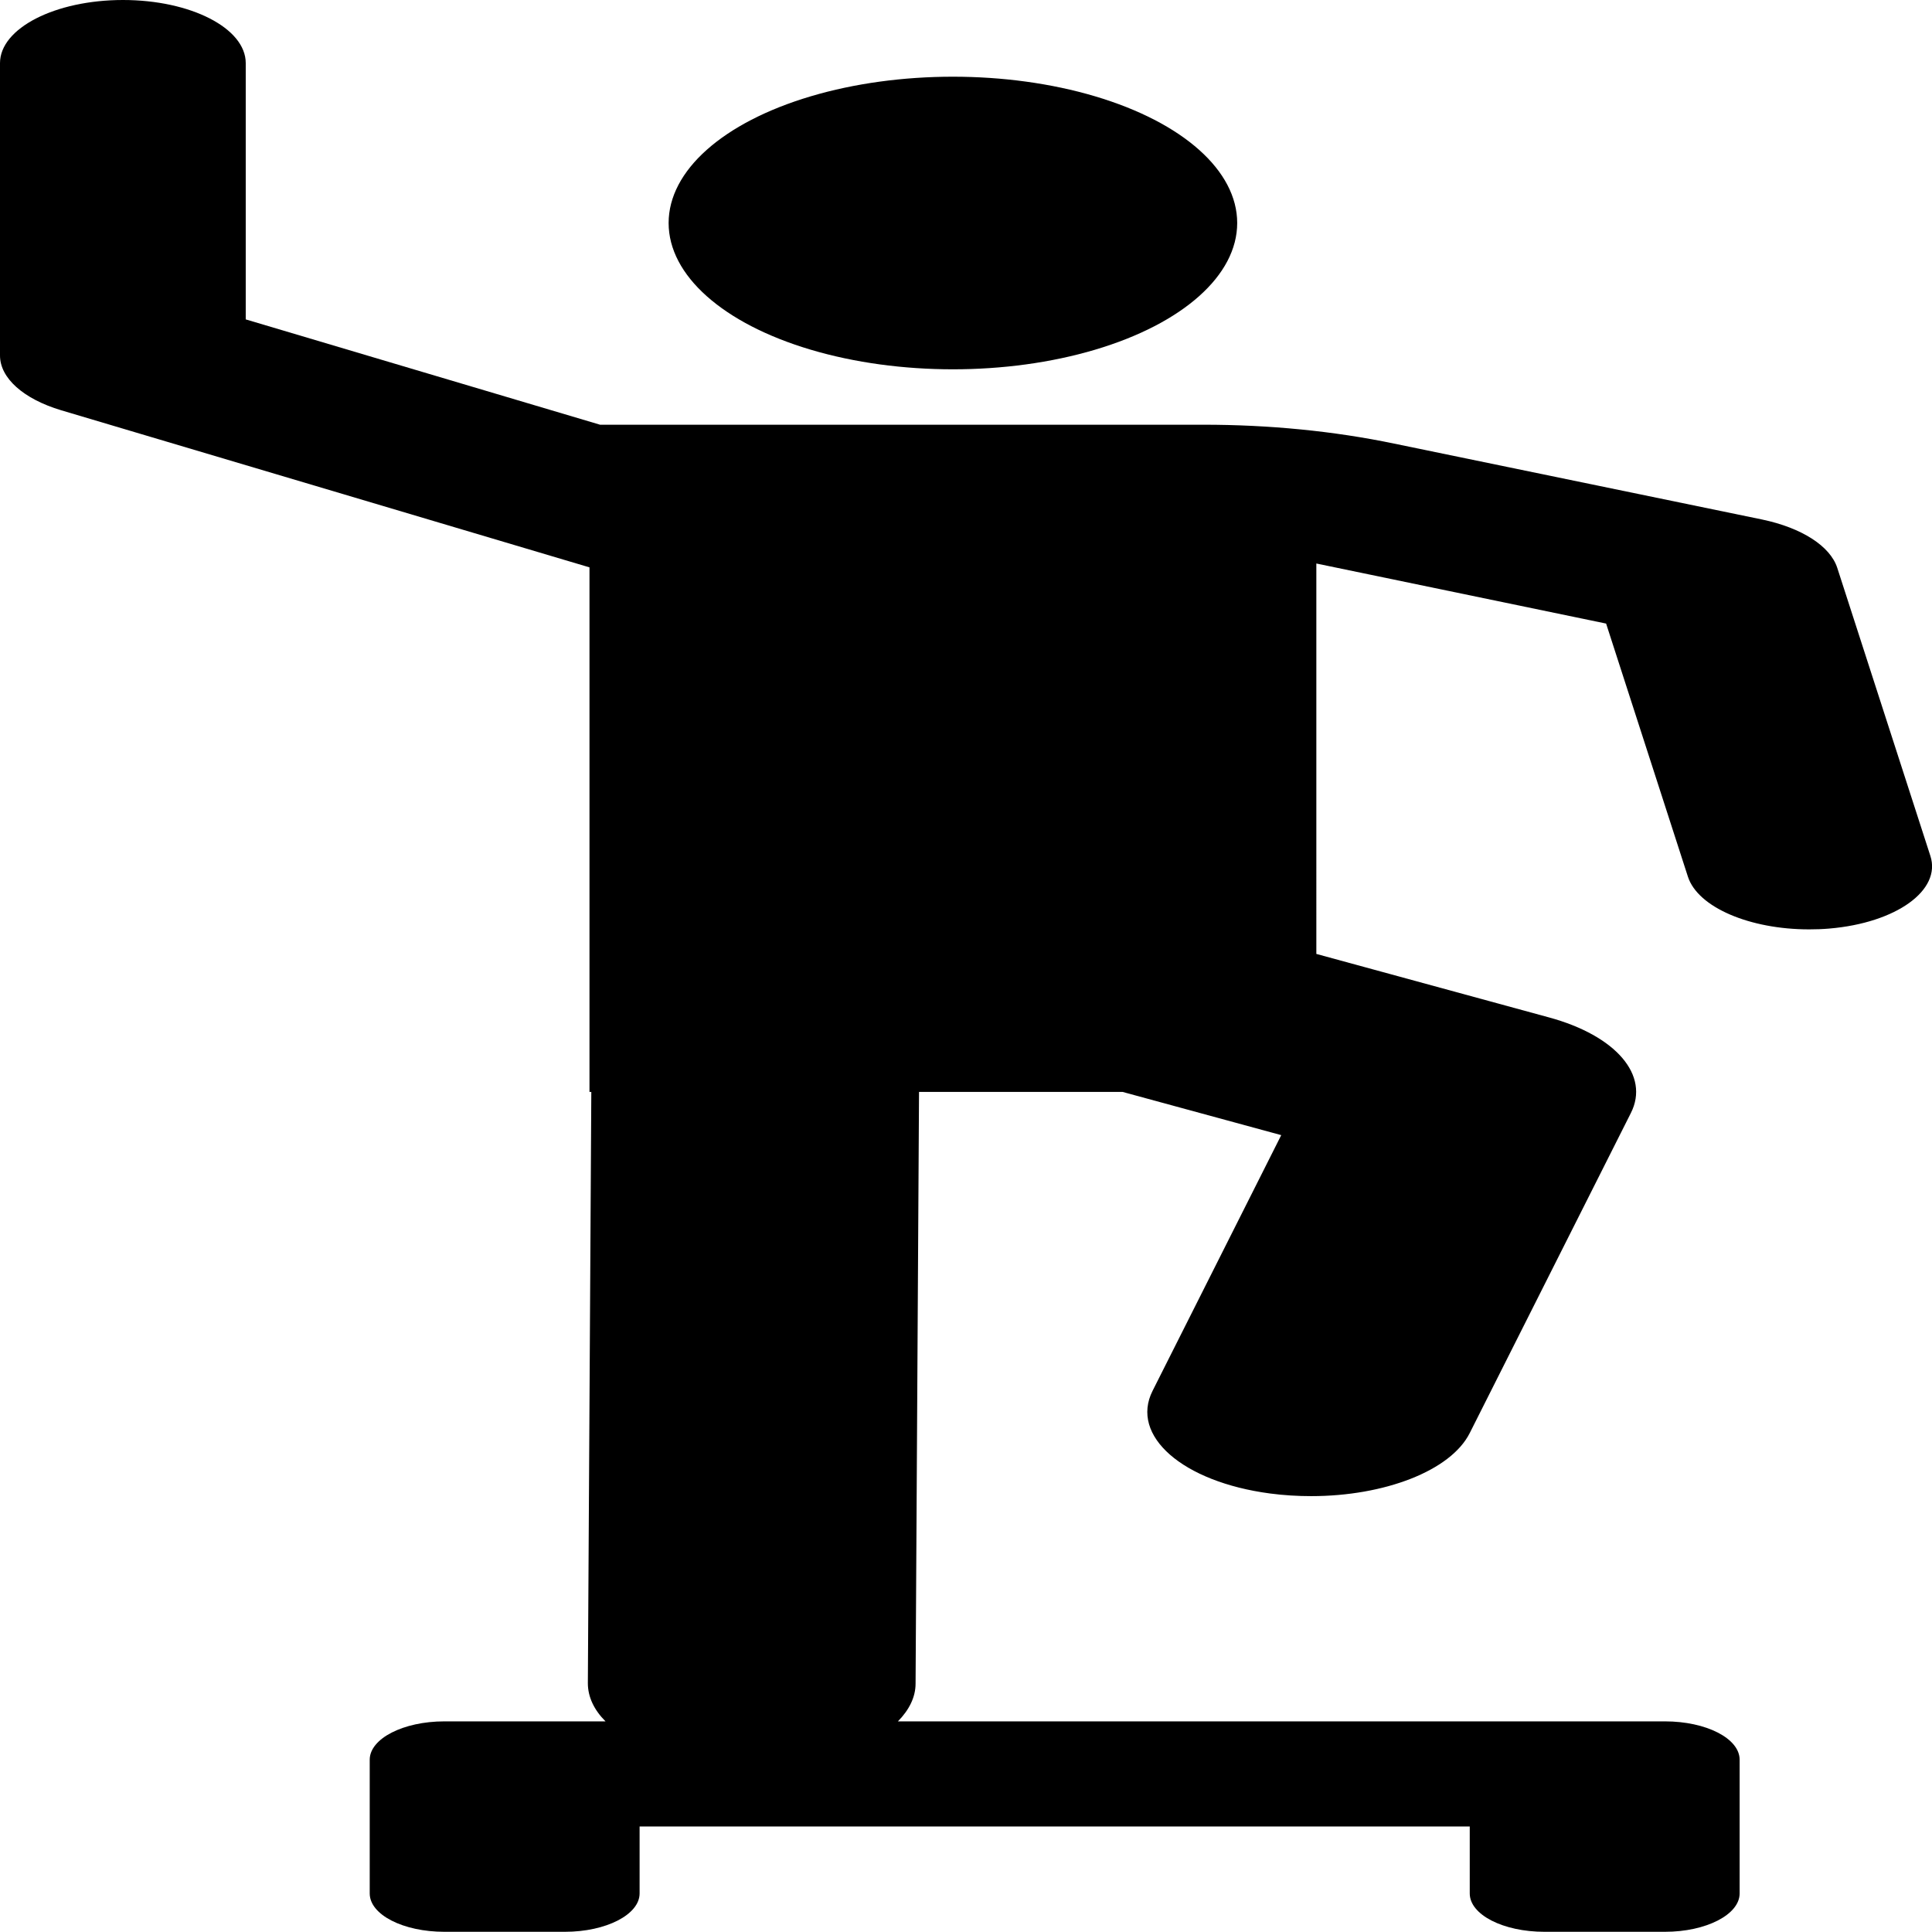 <?xml version="1.0" encoding="utf-8"?>
<!-- Generator: Adobe Illustrator 25.2.1, SVG Export Plug-In . SVG Version: 6.00 Build 0)  -->
<svg version="1.1" id="Capa_1" xmlns="http://www.w3.org/2000/svg" xmlns:xlink="http://www.w3.org/1999/xlink" x="0px" y="0px"
	 viewBox="0 0 952.1 952.1" style="enable-background:new 0 0 952.1 952.1;" xml:space="preserve">
<g id="XMLID_291_">
	<path id="XMLID_293_" d="M901.5,457.6c33-2.8,55.3-18.9,49.8-35.8l-45.9-142c-3.5-10.7-17.5-19.7-37.1-23.8L687,218.6
		c-29.8-6.2-61.7-9.3-93.9-9.3H295.7l-174.6-51.9V31.1C121.1,13.9,94,0,60.6,0S0,13.9,0,31.1v144.1c0,11.1,11.5,21.4,30.2,27
		l260.3,77.4v258.5h0.9l-1.7,291.4c0,6.8,3.1,13.2,8.7,18.8H219c-20.3,0-36.8,8.5-36.8,18.9v65.9c0,10.5,16.5,18.9,36.8,18.9h59.4
		c20.3,0,36.8-8.5,36.8-18.9v-33h409.1v33c0,10.5,16.5,18.9,36.8,18.9h59.4c20.3,0,36.8-8.5,36.8-18.9v-65.9
		c0-10.5-16.5-18.9-36.8-18.9H442.5c5.5-5.6,8.7-11.9,8.7-18.6l1.7-291.6h100.3l78.2,21.3l-63.4,126c-11.2,22.2,14.8,44.9,57.9,50.6
		c6.8,0.9,13.6,1.3,20.3,1.3c35.9,0,68.7-12.4,78.1-31.1l79.4-157.7c9.4-18.6-7.3-38.1-40.3-47.1l-114.7-31.3V277.7l142.8,29.6
		L831.8,432c4.9,15.2,30.6,26,59.7,26C894.8,458,898.1,457.9,901.5,457.6z"/>
	<ellipse id="XMLID_292_" cx="469.6" cy="109.9" rx="140.1" ry="72.1"/>
</g>
</svg>
